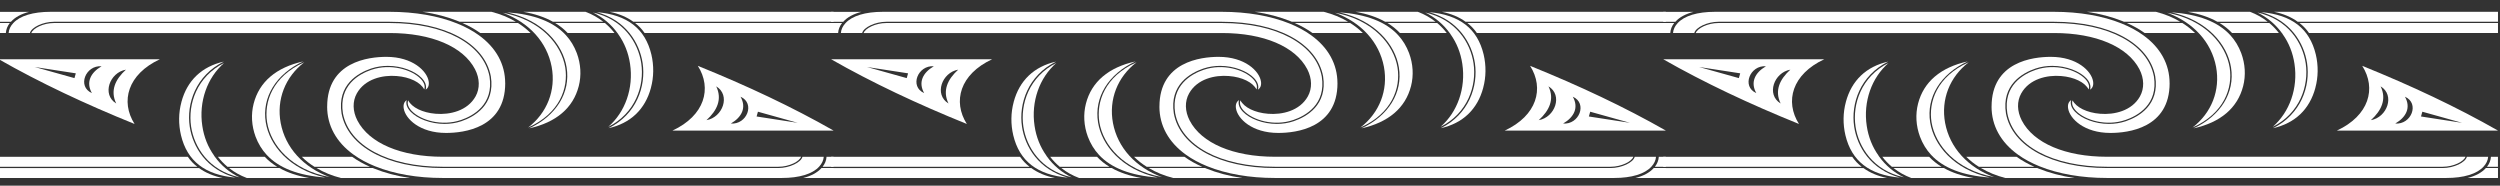 <?xml version="1.0" encoding="UTF-8" standalone="no"?>
<!DOCTYPE svg PUBLIC "-//W3C//DTD SVG 1.1//EN" "http://www.w3.org/Graphics/SVG/1.1/DTD/svg11.dtd">
<svg width="100%" height="100%" viewBox="0 0 781 58" version="1.1" xmlns="http://www.w3.org/2000/svg" xmlns:xlink="http://www.w3.org/1999/xlink" xml:space="preserve" xmlns:serif="http://www.serif.com/" style="fill-rule:evenodd;clip-rule:evenodd;stroke-linejoin:round;stroke-miterlimit:2;">
    <rect x="0" y="0" width="781" height="58" fill="#333333" stroke="none"/>
    <g transform="matrix(1,0,0,1,-61,-25)">
        <path d="M70.14,28.69C67.67,29.33 65.72,30.36 64.46,31.76L64.42,31.81L60.63,31.81L60.63,28.7L70.14,28.7L70.14,28.69Z" style="fill:white;fill-rule:nonzero;"/>
        <path d="M64.07,32.18C63.33,33.12 62.9,34.19 62.83,35.31L60.64,35.31L60.64,32.18L64.08,32.18L64.07,32.18Z" style="fill:white;fill-rule:nonzero;"/>
        <path d="M218.83,50.99C218.83,65.01 205.9,66.53 200.34,66.53C192.11,66.53 187.65,62.08 187.13,58.92C186.92,57.72 187.25,56.79 188.06,56.28C187.71,57.42 188.13,58.69 189.27,59.89C191.36,62.07 195.48,63.71 199.87,63.71C201.61,63.71 203.4,63.45 205.13,62.87C209.17,61.49 215.75,57.82 214.34,48.86C212.41,38.5 200.02,31.8 182.77,31.8L77.89,31.8C74.43,31.8 70.8,33.53 70.34,35.31L63.69,35.31C63.78,34.19 64.27,33.15 65.13,32.23C67.2,29.94 71.34,28.69 76.78,28.69L182.74,28.69C190.62,28.69 197.92,29.95 203.83,32.34C206.34,33.35 208.6,34.57 210.53,35.96L210.57,35.99C215.97,39.87 218.82,45.06 218.82,50.99L218.83,50.99Z" style="fill:white;fill-rule:nonzero;"/>
        <path d="M204.97,62.5C199.09,64.53 192.42,62.59 189.6,59.65C188.53,58.51 188.14,57.38 188.51,56.35C189.65,58.56 193,60.22 197.13,60.54C201.5,60.91 207.04,59.65 209.57,55.11C210.96,52.62 210.89,49.54 209.4,46.64C205.72,39.55 195.77,35.32 182.76,35.32L70.79,35.32C71.28,33.86 74.49,32.19 77.9,32.19L182.78,32.19C199.8,32.19 212.03,38.76 213.93,48.93C215.28,57.63 208.89,61.17 204.98,62.51L204.97,62.5Z" style="fill:white;fill-rule:nonzero;"/>
        <path d="M241.8,51.91C240.06,58.72 234.73,63.25 226.32,65.1C234.74,61.2 239.29,53.96 238.01,46.05C236.87,38.98 230.71,31.38 219.34,28.84C227.85,29.45 233.96,31.82 237.76,35.96C239.25,37.57 240.39,39.46 241.2,41.61C242.45,45 242.66,48.56 241.8,51.92L241.8,51.91Z" style="fill:white;fill-rule:nonzero;"/>
        <path d="M225.97,64.85C231.92,60.28 234.71,53.21 233.34,45.86C231.88,38.16 226.29,32.02 218.04,28.98C229.97,31.19 236.43,38.92 237.59,46.12C238.59,52.41 235.96,60.39 225.97,64.85Z" style="fill:white;fill-rule:nonzero;"/>
        <path d="M222.16,31.8L204.57,31.8C204.47,31.74 204.34,31.69 204.22,31.65C200.87,30.3 197.08,29.29 193.01,28.69L214.56,28.69C217.35,29.41 219.91,30.45 222.16,31.8Z" style="fill:white;fill-rule:nonzero;"/>
        <path d="M226.75,35.31L211.02,35.31C209.37,34.13 207.49,33.07 205.44,32.18L222.78,32.18C224.25,33.09 225.57,34.14 226.75,35.31Z" style="fill:white;fill-rule:nonzero;"/>
        <path d="M321.41,28.69L321.41,31.8L258.86,31.8C256.84,30.33 254.39,29.3 251.47,28.69L321.41,28.69Z" style="fill:white;fill-rule:nonzero;"/>
        <path d="M321.41,32.18L321.41,35.31L262.37,35.31C261.54,34.11 260.54,33.07 259.39,32.18L321.42,32.18L321.41,32.18Z" style="fill:white;fill-rule:nonzero;"/>
        <path d="M264.36,52.42C262.55,59.17 257.99,63.5 251.11,65.05C259.9,60.69 262.83,51.92 261.76,44.72C260.81,38.42 256.55,31.31 247.42,28.79C256.98,29.62 262.56,33.96 264.49,42.03C265.3,45.48 265.26,49.07 264.35,52.42L264.36,52.42Z" style="fill:white;fill-rule:nonzero;"/>
        <path d="M250.99,64.65C256.32,60.03 258.97,52.55 257.83,44.97C257.32,41.5 256.06,38.37 254.15,35.7L254.13,35.65C254.08,35.54 254.02,35.47 253.96,35.39L253.94,35.39C251.97,32.64 249.34,30.42 246.22,28.9C255.89,31.08 260.36,38.35 261.33,44.76C262.38,51.8 259.52,60.38 251,64.64L250.99,64.65Z" style="fill:white;fill-rule:nonzero;"/>
        <path d="M252.96,35.31L238.33,35.31C237.21,34.11 235.91,33.08 234.43,32.18L249.96,32.18C251.08,33.12 252.08,34.16 252.96,35.31Z" style="fill:white;fill-rule:nonzero;"/>
        <path d="M249.48,31.8L233.74,31.8C231.18,30.36 228.11,29.33 224.49,28.69L243.93,28.69C245.97,29.46 247.84,30.5 249.47,31.8L249.48,31.8Z" style="fill:white;fill-rule:nonzero;"/>
        <path d="M321.41,65.79L271.09,65.79C281.16,61.11 283.48,52.61 279,45.57C294.35,51.77 308.58,58.47 321.41,65.79ZM284.74,51.97C286.69,55.99 285.02,59.53 281.7,62.54C286.79,61.67 289.33,54.73 284.74,51.97ZM292.34,55.21C294.25,58.59 292.78,61.58 289.32,63.59C294.32,64 297.02,57.27 292.34,55.21ZM297.36,61.39L310.2,63.37L297.78,59.9L297.36,61.39Z" style="fill:white;fill-rule:nonzero;"/>
        <path d="M311.9,80.61C314.37,79.97 316.32,78.94 317.59,77.54L317.62,77.49L321.41,77.49L321.41,80.6L311.9,80.6L311.9,80.61Z" style="fill:white;fill-rule:nonzero;"/>
        <path d="M317.97,77.11C318.71,76.17 319.15,75.1 319.21,73.98L321.4,73.98L321.4,77.11L317.96,77.11L317.97,77.11Z" style="fill:white;fill-rule:nonzero;"/>
        <path d="M163.21,58.3C163.21,44.28 176.14,42.76 181.7,42.76C189.93,42.76 194.39,47.21 194.91,50.37C195.12,51.57 194.79,52.5 193.98,53.01C194.33,51.87 193.91,50.6 192.77,49.4C190.68,47.22 186.56,45.58 182.17,45.58C180.43,45.58 178.64,45.84 176.91,46.42C172.87,47.8 166.29,51.47 167.7,60.43C169.63,70.79 182.02,77.49 199.27,77.49L304.15,77.49C307.61,77.49 311.24,75.76 311.69,73.98L318.34,73.98C318.25,75.1 317.76,76.14 316.9,77.06C314.83,79.35 310.69,80.6 305.25,80.6L199.28,80.6C191.4,80.6 184.1,79.34 178.19,76.95C175.68,75.94 173.42,74.73 171.49,73.33L171.45,73.3C166.05,69.42 163.2,64.23 163.2,58.3L163.21,58.3Z" style="fill:white;fill-rule:nonzero;"/>
        <path d="M177.07,46.79C182.95,44.77 189.62,46.7 192.44,49.64C193.51,50.78 193.9,51.91 193.53,52.94C192.39,50.73 189.04,49.07 184.91,48.75C180.54,48.38 175,49.64 172.47,54.18C171.08,56.67 171.15,59.75 172.65,62.65C176.33,69.74 186.28,73.97 199.29,73.97L311.26,73.97C310.77,75.43 307.56,77.1 304.15,77.1L199.27,77.1C182.25,77.1 170.02,70.53 168.12,60.36C166.77,51.66 173.16,48.12 177.07,46.78L177.07,46.79Z" style="fill:white;fill-rule:nonzero;"/>
        <path d="M140.24,57.38C141.98,50.57 147.31,46.04 155.72,44.19C147.3,48.09 142.75,55.33 144.03,63.25C145.17,70.32 151.33,77.92 162.7,80.46C154.19,79.85 148.08,77.48 144.28,73.34C142.79,71.73 141.65,69.84 140.84,67.69C139.59,64.3 139.38,60.74 140.24,57.38Z" style="fill:white;fill-rule:nonzero;"/>
        <path d="M156.06,44.45C150.11,49.02 147.32,56.09 148.69,63.44C150.15,71.14 155.74,77.28 163.99,80.32C152.06,78.11 145.6,70.38 144.44,63.18C143.44,56.89 146.07,48.91 156.05,44.45L156.06,44.45Z" style="fill:white;fill-rule:nonzero;"/>
        <path d="M159.88,77.49L177.47,77.49C177.58,77.55 177.7,77.6 177.82,77.64C181.17,78.99 184.96,80 189.03,80.6L167.48,80.6C164.69,79.88 162.13,78.84 159.88,77.49Z" style="fill:white;fill-rule:nonzero;"/>
        <path d="M155.28,73.98L171.01,73.98C172.66,75.16 174.54,76.22 176.59,77.11L159.25,77.11C157.78,76.21 156.46,75.15 155.28,73.98Z" style="fill:white;fill-rule:nonzero;"/>
        <path d="M60.63,80.61L60.63,77.5L123.18,77.5C125.2,78.97 127.65,80 130.57,80.61L60.63,80.61Z" style="fill:white;fill-rule:nonzero;"/>
        <path d="M60.63,77.11L60.63,73.98L119.67,73.98C120.49,75.18 121.49,76.22 122.65,77.11L60.63,77.11Z" style="fill:white;fill-rule:nonzero;"/>
        <path d="M117.67,56.87C119.48,50.12 124.04,45.79 130.92,44.24C122.13,48.6 119.2,57.37 120.27,64.57C121.22,70.88 125.48,77.98 134.61,80.49C125.05,79.66 119.47,75.32 117.54,67.25C116.73,63.8 116.77,60.21 117.68,56.86L117.67,56.87Z" style="fill:white;fill-rule:nonzero;"/>
        <path d="M131.04,44.65C125.71,49.27 123.06,56.75 124.2,64.33C124.71,67.8 125.97,70.93 127.88,73.6L127.9,73.65L127.9,73.67C127.95,73.76 128.01,73.84 128.07,73.91L128.09,73.93C130.05,76.66 132.69,78.89 135.81,80.4C126.14,78.22 121.67,70.95 120.7,64.54C119.65,57.5 122.51,48.92 131.03,44.66L131.04,44.65Z" style="fill:white;fill-rule:nonzero;"/>
        <path d="M129.07,73.98L143.71,73.98C144.83,75.18 146.13,76.21 147.6,77.11L132.07,77.11C130.95,76.17 129.95,75.13 129.07,73.98Z" style="fill:white;fill-rule:nonzero;"/>
        <path d="M132.55,77.49L148.29,77.49C150.85,78.93 153.92,79.96 157.54,80.6L138.1,80.6C136.06,79.83 134.19,78.79 132.55,77.49Z" style="fill:white;fill-rule:nonzero;"/>
        <path d="M103.04,63.73C87.69,57.53 73.46,50.83 60.63,43.51L110.95,43.51C100.88,48.19 98.56,56.67 103.04,63.73ZM84.69,47.91L71.84,45.93L84.26,49.4L84.68,47.91L84.69,47.91ZM92.73,45.7C87.73,45.3 85.03,52.04 89.71,54.08C87.8,50.72 89.27,47.71 92.73,45.7ZM100.35,46.76C95.26,47.63 92.72,54.55 97.31,57.33C95.36,53.31 97.03,49.77 100.35,46.76Z" style="fill:white;fill-rule:nonzero;"/>
    </g>
    <g transform="matrix(1,0,0,1,-61,-25)">
        <path d="M330.14,28.69C327.67,29.33 325.72,30.36 324.46,31.76L324.42,31.81L320.63,31.81L320.63,28.7L330.14,28.7L330.14,28.69Z" style="fill:white;fill-rule:nonzero;"/>
        <path d="M324.07,32.18C323.33,33.12 322.9,34.19 322.83,35.31L320.64,35.31L320.64,32.18L324.08,32.18L324.07,32.18Z" style="fill:white;fill-rule:nonzero;"/>
        <path d="M478.83,50.99C478.83,65.01 465.9,66.53 460.34,66.53C452.11,66.53 447.65,62.08 447.13,58.92C446.92,57.72 447.25,56.79 448.06,56.28C447.71,57.42 448.13,58.69 449.27,59.89C451.36,62.07 455.48,63.71 459.87,63.71C461.61,63.71 463.4,63.45 465.13,62.87C469.17,61.49 475.75,57.82 474.34,48.86C472.41,38.5 460.02,31.8 442.77,31.8L337.89,31.8C334.43,31.8 330.8,33.53 330.34,35.31L323.69,35.31C323.78,34.19 324.27,33.15 325.13,32.23C327.2,29.94 331.34,28.69 336.78,28.69L442.74,28.69C450.62,28.69 457.92,29.95 463.83,32.34C466.34,33.35 468.6,34.57 470.53,35.96L470.57,35.99C475.97,39.87 478.82,45.06 478.82,50.99L478.83,50.99Z" style="fill:white;fill-rule:nonzero;"/>
        <path d="M464.97,62.5C459.09,64.53 452.42,62.59 449.6,59.65C448.53,58.51 448.14,57.38 448.51,56.35C449.65,58.56 453,60.22 457.13,60.54C461.5,60.91 467.04,59.65 469.57,55.11C470.96,52.62 470.89,49.54 469.4,46.64C465.72,39.55 455.77,35.32 442.76,35.32L330.79,35.32C331.28,33.86 334.49,32.19 337.9,32.19L442.78,32.19C459.8,32.19 472.03,38.76 473.93,48.93C475.28,57.63 468.89,61.17 464.98,62.51L464.97,62.5Z" style="fill:white;fill-rule:nonzero;"/>
        <path d="M501.8,51.91C500.06,58.72 494.73,63.25 486.32,65.1C494.74,61.2 499.29,53.96 498.01,46.05C496.87,38.98 490.71,31.38 479.34,28.84C487.85,29.45 493.96,31.82 497.76,35.96C499.25,37.57 500.39,39.46 501.2,41.61C502.45,45 502.66,48.56 501.8,51.92L501.8,51.91Z" style="fill:white;fill-rule:nonzero;"/>
        <path d="M485.97,64.85C491.92,60.28 494.71,53.21 493.34,45.86C491.88,38.16 486.29,32.02 478.04,28.98C489.97,31.19 496.43,38.92 497.59,46.12C498.59,52.41 495.96,60.39 485.97,64.85Z" style="fill:white;fill-rule:nonzero;"/>
        <path d="M482.16,31.8L464.57,31.8C464.47,31.74 464.34,31.69 464.22,31.65C460.87,30.3 457.08,29.29 453.01,28.69L474.56,28.69C477.35,29.41 479.91,30.45 482.16,31.8Z" style="fill:white;fill-rule:nonzero;"/>
        <path d="M486.75,35.31L471.02,35.31C469.37,34.13 467.49,33.07 465.44,32.18L482.78,32.18C484.25,33.09 485.57,34.14 486.75,35.31Z" style="fill:white;fill-rule:nonzero;"/>
        <path d="M581.41,28.69L581.41,31.8L518.86,31.8C516.84,30.33 514.39,29.3 511.47,28.69L581.41,28.69Z" style="fill:white;fill-rule:nonzero;"/>
        <path d="M581.41,32.18L581.41,35.31L522.37,35.31C521.54,34.11 520.54,33.07 519.39,32.18L581.42,32.18L581.41,32.18Z" style="fill:white;fill-rule:nonzero;"/>
        <path d="M524.36,52.42C522.55,59.17 517.99,63.5 511.11,65.05C519.9,60.69 522.83,51.92 521.76,44.72C520.81,38.42 516.55,31.31 507.42,28.79C516.98,29.62 522.56,33.96 524.49,42.03C525.3,45.48 525.26,49.07 524.35,52.42L524.36,52.42Z" style="fill:white;fill-rule:nonzero;"/>
        <path d="M510.99,64.65C516.32,60.03 518.97,52.55 517.83,44.97C517.32,41.5 516.06,38.37 514.15,35.7L514.13,35.65C514.08,35.54 514.02,35.47 513.96,35.39L513.94,35.39C511.97,32.64 509.34,30.42 506.22,28.9C515.89,31.08 520.36,38.35 521.33,44.76C522.38,51.8 519.52,60.38 511,64.64L510.99,64.65Z" style="fill:white;fill-rule:nonzero;"/>
        <path d="M512.96,35.31L498.33,35.31C497.21,34.11 495.91,33.08 494.43,32.18L509.96,32.18C511.08,33.12 512.08,34.16 512.96,35.31Z" style="fill:white;fill-rule:nonzero;"/>
        <path d="M509.48,31.8L493.74,31.8C491.18,30.36 488.11,29.33 484.49,28.69L503.93,28.69C505.97,29.46 507.84,30.5 509.47,31.8L509.48,31.8Z" style="fill:white;fill-rule:nonzero;"/>
        <path d="M581.41,65.79L531.09,65.79C541.16,61.11 543.48,52.61 539,45.57C554.35,51.77 568.58,58.47 581.41,65.79ZM544.74,51.97C546.69,55.99 545.02,59.53 541.7,62.54C546.79,61.67 549.33,54.73 544.74,51.97ZM552.34,55.21C554.25,58.59 552.78,61.58 549.32,63.59C554.32,64 557.02,57.27 552.34,55.21ZM557.36,61.39L570.2,63.37L557.78,59.9L557.36,61.39Z" style="fill:white;fill-rule:nonzero;"/>
        <path d="M571.9,80.61C574.37,79.97 576.32,78.94 577.59,77.54L577.62,77.49L581.41,77.49L581.41,80.6L571.9,80.6L571.9,80.61Z" style="fill:white;fill-rule:nonzero;"/>
        <path d="M577.97,77.11C578.71,76.17 579.15,75.1 579.21,73.98L581.4,73.98L581.4,77.11L577.96,77.11L577.97,77.11Z" style="fill:white;fill-rule:nonzero;"/>
        <path d="M423.21,58.3C423.21,44.28 436.14,42.76 441.7,42.76C449.93,42.76 454.39,47.21 454.91,50.37C455.12,51.57 454.79,52.5 453.98,53.01C454.33,51.87 453.91,50.6 452.77,49.4C450.68,47.22 446.56,45.58 442.17,45.58C440.43,45.58 438.64,45.84 436.91,46.42C432.87,47.8 426.29,51.47 427.7,60.43C429.63,70.79 442.02,77.49 459.27,77.49L564.15,77.49C567.61,77.49 571.24,75.76 571.69,73.98L578.34,73.98C578.25,75.1 577.76,76.14 576.9,77.06C574.83,79.35 570.69,80.6 565.25,80.6L459.28,80.6C451.4,80.6 444.1,79.34 438.19,76.95C435.68,75.94 433.42,74.73 431.49,73.33L431.45,73.3C426.05,69.42 423.2,64.23 423.2,58.3L423.21,58.3Z" style="fill:white;fill-rule:nonzero;"/>
        <path d="M437.07,46.79C442.95,44.77 449.62,46.7 452.44,49.64C453.51,50.78 453.9,51.91 453.53,52.94C452.39,50.73 449.04,49.07 444.91,48.75C440.54,48.38 435,49.64 432.47,54.18C431.08,56.67 431.15,59.75 432.65,62.65C436.33,69.74 446.28,73.97 459.29,73.97L571.26,73.97C570.77,75.43 567.56,77.1 564.15,77.1L459.27,77.1C442.25,77.1 430.02,70.53 428.12,60.36C426.77,51.66 433.16,48.12 437.07,46.78L437.07,46.79Z" style="fill:white;fill-rule:nonzero;"/>
        <path d="M400.24,57.38C401.98,50.57 407.31,46.04 415.72,44.19C407.3,48.09 402.75,55.33 404.03,63.25C405.17,70.32 411.33,77.92 422.7,80.46C414.19,79.85 408.08,77.48 404.28,73.34C402.79,71.73 401.65,69.84 400.84,67.69C399.59,64.3 399.38,60.74 400.24,57.38Z" style="fill:white;fill-rule:nonzero;"/>
        <path d="M416.06,44.45C410.11,49.02 407.32,56.09 408.69,63.44C410.15,71.14 415.74,77.28 423.99,80.32C412.06,78.11 405.6,70.38 404.44,63.18C403.44,56.89 406.07,48.91 416.05,44.45L416.06,44.45Z" style="fill:white;fill-rule:nonzero;"/>
        <path d="M419.88,77.49L437.47,77.49C437.58,77.55 437.7,77.6 437.82,77.64C441.17,78.99 444.96,80 449.03,80.6L427.48,80.6C424.69,79.88 422.13,78.84 419.88,77.49Z" style="fill:white;fill-rule:nonzero;"/>
        <path d="M415.28,73.98L431.01,73.98C432.66,75.16 434.54,76.22 436.59,77.11L419.25,77.11C417.78,76.21 416.46,75.15 415.28,73.98Z" style="fill:white;fill-rule:nonzero;"/>
        <path d="M320.63,80.61L320.63,77.5L383.18,77.5C385.2,78.97 387.65,80 390.57,80.61L320.63,80.61Z" style="fill:white;fill-rule:nonzero;"/>
        <path d="M320.63,77.11L320.63,73.98L379.67,73.98C380.49,75.18 381.49,76.22 382.65,77.11L320.62,77.11L320.63,77.11Z" style="fill:white;fill-rule:nonzero;"/>
        <path d="M377.67,56.87C379.48,50.12 384.04,45.79 390.92,44.24C382.13,48.6 379.2,57.37 380.27,64.57C381.22,70.88 385.48,77.98 394.61,80.49C385.05,79.66 379.47,75.32 377.54,67.25C376.73,63.8 376.77,60.21 377.68,56.86L377.67,56.87Z" style="fill:white;fill-rule:nonzero;"/>
        <path d="M391.04,44.65C385.71,49.27 383.06,56.75 384.2,64.33C384.71,67.8 385.97,70.93 387.88,73.6L387.9,73.65L387.9,73.67C387.95,73.76 388.01,73.84 388.07,73.91L388.09,73.93C390.05,76.66 392.69,78.89 395.81,80.4C386.14,78.22 381.67,70.95 380.7,64.54C379.65,57.5 382.51,48.92 391.03,44.66L391.04,44.65Z" style="fill:white;fill-rule:nonzero;"/>
        <path d="M389.07,73.98L403.71,73.98C404.83,75.18 406.13,76.21 407.6,77.11L392.07,77.11C390.95,76.17 389.95,75.13 389.07,73.98Z" style="fill:white;fill-rule:nonzero;"/>
        <path d="M392.55,77.49L408.29,77.49C410.85,78.93 413.92,79.96 417.54,80.6L398.1,80.6C396.06,79.83 394.19,78.79 392.55,77.49Z" style="fill:white;fill-rule:nonzero;"/>
        <path d="M363.04,63.73C347.69,57.53 333.46,50.83 320.63,43.51L370.95,43.51C360.88,48.19 358.56,56.67 363.04,63.73ZM344.69,47.91L331.84,45.93L344.26,49.4L344.68,47.91L344.69,47.91ZM352.73,45.7C347.73,45.3 345.03,52.04 349.71,54.08C347.8,50.72 349.27,47.71 352.73,45.7ZM360.35,46.76C355.26,47.63 352.72,54.55 357.31,57.33C355.36,53.31 357.03,49.77 360.35,46.76Z" style="fill:white;fill-rule:nonzero;"/>
    </g>
    <g transform="matrix(1,0,0,1,-61,-25)">
        <path d="M590.1,28.69C587.63,29.33 585.68,30.36 584.42,31.76L584.38,31.81L580.59,31.81L580.59,28.7L590.1,28.7L590.1,28.69Z" style="fill:white;fill-rule:nonzero;"/>
        <path d="M584.03,32.18C583.29,33.12 582.86,34.19 582.79,35.31L580.6,35.31L580.6,32.18L584.04,32.18L584.03,32.18Z" style="fill:white;fill-rule:nonzero;"/>
        <path d="M738.79,50.99C738.79,65.01 725.86,66.53 720.3,66.53C712.07,66.53 707.61,62.08 707.09,58.92C706.88,57.72 707.21,56.79 708.02,56.28C707.67,57.42 708.09,58.69 709.23,59.89C711.32,62.07 715.44,63.71 719.83,63.71C721.57,63.71 723.36,63.45 725.09,62.87C729.13,61.49 735.71,57.82 734.3,48.86C732.37,38.5 719.98,31.8 702.73,31.8L597.85,31.8C594.39,31.8 590.76,33.53 590.3,35.31L583.65,35.31C583.74,34.19 584.23,33.15 585.09,32.23C587.16,29.94 591.3,28.69 596.74,28.69L702.7,28.69C710.58,28.69 717.88,29.95 723.79,32.34C726.3,33.35 728.56,34.57 730.49,35.96L730.53,35.99C735.93,39.87 738.78,45.06 738.78,50.99L738.79,50.99Z" style="fill:white;fill-rule:nonzero;"/>
        <path d="M724.93,62.5C719.05,64.53 712.38,62.59 709.56,59.65C708.49,58.51 708.1,57.38 708.47,56.35C709.61,58.56 712.96,60.22 717.09,60.54C721.46,60.91 727,59.65 729.53,55.11C730.92,52.62 730.85,49.54 729.36,46.64C725.68,39.55 715.73,35.32 702.72,35.32L590.75,35.32C591.24,33.86 594.45,32.19 597.86,32.19L702.74,32.19C719.76,32.19 731.99,38.76 733.89,48.93C735.24,57.63 728.85,61.17 724.94,62.51L724.93,62.5Z" style="fill:white;fill-rule:nonzero;"/>
        <path d="M761.76,51.91C760.02,58.72 754.69,63.25 746.28,65.1C754.7,61.2 759.25,53.96 757.97,46.05C756.83,38.98 750.67,31.38 739.3,28.84C747.81,29.45 753.92,31.82 757.72,35.96C759.21,37.57 760.35,39.46 761.16,41.61C762.41,45 762.62,48.56 761.76,51.92L761.76,51.91Z" style="fill:white;fill-rule:nonzero;"/>
        <path d="M745.93,64.85C751.88,60.28 754.67,53.21 753.3,45.86C751.84,38.16 746.25,32.02 738,28.98C749.93,31.19 756.39,38.92 757.55,46.12C758.55,52.41 755.92,60.39 745.93,64.85Z" style="fill:white;fill-rule:nonzero;"/>
        <path d="M742.12,31.8L724.53,31.8C724.43,31.74 724.3,31.69 724.18,31.65C720.83,30.3 717.04,29.29 712.97,28.69L734.52,28.69C737.31,29.41 739.87,30.45 742.12,31.8Z" style="fill:white;fill-rule:nonzero;"/>
        <path d="M746.72,35.31L730.99,35.31C729.34,34.13 727.46,33.07 725.41,32.18L742.75,32.18C744.22,33.09 745.54,34.14 746.72,35.31Z" style="fill:white;fill-rule:nonzero;"/>
        <path d="M841.37,28.69L841.37,31.8L778.82,31.8C776.8,30.33 774.35,29.3 771.43,28.69L841.37,28.69Z" style="fill:white;fill-rule:nonzero;"/>
        <path d="M841.37,32.18L841.37,35.31L782.33,35.31C781.5,34.11 780.5,33.07 779.35,32.18L841.38,32.18L841.37,32.18Z" style="fill:white;fill-rule:nonzero;"/>
        <path d="M784.33,52.42C782.52,59.17 777.96,63.5 771.08,65.05C779.87,60.69 782.8,51.92 781.73,44.72C780.78,38.42 776.52,31.31 767.39,28.79C776.95,29.62 782.53,33.96 784.46,42.03C785.27,45.48 785.23,49.07 784.32,52.42L784.33,52.42Z" style="fill:white;fill-rule:nonzero;"/>
        <path d="M770.96,64.65C776.29,60.03 778.94,52.55 777.8,44.97C777.29,41.5 776.03,38.37 774.12,35.7L774.1,35.65C774.05,35.54 773.99,35.47 773.93,35.39L773.91,35.39C771.94,32.64 769.31,30.42 766.19,28.9C775.86,31.08 780.33,38.35 781.3,44.76C782.35,51.8 779.49,60.38 770.97,64.64L770.96,64.65Z" style="fill:white;fill-rule:nonzero;"/>
        <path d="M772.92,35.31L758.29,35.31C757.17,34.11 755.87,33.08 754.39,32.18L769.92,32.18C771.04,33.12 772.04,34.16 772.92,35.31Z" style="fill:white;fill-rule:nonzero;"/>
        <path d="M769.45,31.8L753.71,31.8C751.15,30.36 748.08,29.33 744.46,28.69L763.9,28.69C765.94,29.46 767.81,30.5 769.44,31.8L769.45,31.8Z" style="fill:white;fill-rule:nonzero;"/>
        <path d="M841.37,65.79L791.05,65.79C801.12,61.11 803.44,52.61 798.96,45.57C814.31,51.77 828.54,58.47 841.37,65.79ZM804.7,51.97C806.65,55.99 804.98,59.53 801.66,62.54C806.75,61.67 809.29,54.73 804.7,51.97ZM812.3,55.21C814.21,58.59 812.74,61.58 809.28,63.59C814.28,64 816.98,57.27 812.3,55.21ZM817.32,61.39L830.16,63.37L817.74,59.9L817.32,61.39Z" style="fill:white;fill-rule:nonzero;"/>
        <path d="M831.86,80.61C834.33,79.97 836.28,78.94 837.55,77.54L837.58,77.49L841.37,77.49L841.37,80.6L831.86,80.6L831.86,80.61Z" style="fill:white;fill-rule:nonzero;"/>
        <path d="M837.93,77.11C838.67,76.17 839.11,75.1 839.17,73.98L841.36,73.98L841.36,77.11L837.92,77.11L837.93,77.11Z" style="fill:white;fill-rule:nonzero;"/>
        <path d="M683.17,58.3C683.17,44.28 696.1,42.76 701.66,42.76C709.89,42.76 714.35,47.21 714.87,50.37C715.08,51.57 714.75,52.5 713.94,53.01C714.29,51.87 713.87,50.6 712.73,49.4C710.64,47.22 706.52,45.58 702.13,45.58C700.39,45.58 698.6,45.84 696.87,46.42C692.83,47.8 686.25,51.47 687.66,60.43C689.59,70.79 701.98,77.49 719.23,77.49L824.11,77.49C827.57,77.49 831.2,75.76 831.65,73.98L838.3,73.98C838.21,75.1 837.72,76.14 836.86,77.06C834.79,79.35 830.65,80.6 825.21,80.6L719.24,80.6C711.36,80.6 704.06,79.34 698.15,76.95C695.64,75.94 693.38,74.73 691.45,73.33L691.41,73.3C686.01,69.42 683.16,64.23 683.16,58.3L683.17,58.3Z" style="fill:white;fill-rule:nonzero;"/>
        <path d="M697.03,46.79C702.91,44.77 709.58,46.7 712.4,49.64C713.47,50.78 713.86,51.91 713.49,52.94C712.35,50.73 709,49.07 704.87,48.75C700.5,48.38 694.96,49.64 692.43,54.18C691.04,56.67 691.11,59.75 692.61,62.65C696.29,69.74 706.24,73.97 719.25,73.97L831.22,73.97C830.73,75.43 827.52,77.1 824.11,77.1L719.23,77.1C702.21,77.1 689.98,70.53 688.08,60.36C686.73,51.66 693.12,48.12 697.03,46.78L697.03,46.79Z" style="fill:white;fill-rule:nonzero;"/>
        <path d="M660.2,57.38C661.94,50.57 667.27,46.04 675.68,44.19C667.26,48.09 662.71,55.33 663.99,63.25C665.13,70.32 671.29,77.92 682.66,80.46C674.15,79.85 668.04,77.48 664.24,73.34C662.75,71.73 661.61,69.84 660.8,67.69C659.55,64.3 659.34,60.74 660.2,57.38Z" style="fill:white;fill-rule:nonzero;"/>
        <path d="M676.03,44.45C670.08,49.02 667.29,56.09 668.66,63.44C670.12,71.14 675.71,77.28 683.96,80.32C672.03,78.11 665.57,70.38 664.41,63.18C663.41,56.89 666.04,48.91 676.02,44.45L676.03,44.45Z" style="fill:white;fill-rule:nonzero;"/>
        <path d="M679.85,77.49L697.44,77.49C697.55,77.55 697.67,77.6 697.79,77.64C701.14,78.99 704.93,80 709,80.6L687.45,80.6C684.66,79.88 682.1,78.84 679.85,77.49Z" style="fill:white;fill-rule:nonzero;"/>
        <path d="M675.25,73.98L690.98,73.98C692.63,75.16 694.51,76.22 696.56,77.11L679.22,77.11C677.75,76.21 676.43,75.15 675.25,73.98Z" style="fill:white;fill-rule:nonzero;"/>
        <path d="M580.59,80.61L580.59,77.5L643.14,77.5C645.16,78.97 647.61,80 650.53,80.61L580.59,80.61Z" style="fill:white;fill-rule:nonzero;"/>
        <path d="M580.59,77.11L580.59,73.98L639.63,73.98C640.45,75.18 641.45,76.22 642.61,77.11L580.58,77.11L580.59,77.11Z" style="fill:white;fill-rule:nonzero;"/>
        <path d="M637.64,56.87C639.45,50.12 644.01,45.79 650.89,44.24C642.1,48.6 639.17,57.37 640.24,64.57C641.19,70.88 645.45,77.98 654.58,80.49C645.02,79.66 639.44,75.32 637.51,67.25C636.7,63.8 636.74,60.21 637.65,56.86L637.64,56.87Z" style="fill:white;fill-rule:nonzero;"/>
        <path d="M651.01,44.65C645.68,49.27 643.03,56.75 644.17,64.33C644.68,67.8 645.94,70.93 647.85,73.6L647.87,73.65L647.87,73.67C647.92,73.76 647.98,73.84 648.04,73.91L648.06,73.93C650.02,76.66 652.66,78.89 655.78,80.4C646.11,78.22 641.64,70.95 640.67,64.54C639.62,57.5 642.48,48.92 651,44.66L651.01,44.65Z" style="fill:white;fill-rule:nonzero;"/>
        <path d="M649.03,73.98L663.67,73.98C664.79,75.18 666.09,76.21 667.56,77.11L652.03,77.11C650.91,76.17 649.91,75.13 649.03,73.98Z" style="fill:white;fill-rule:nonzero;"/>
        <path d="M652.52,77.49L668.26,77.49C670.82,78.93 673.89,79.96 677.51,80.6L658.07,80.6C656.03,79.83 654.16,78.79 652.52,77.49Z" style="fill:white;fill-rule:nonzero;"/>
        <path d="M623,63.73C607.65,57.53 593.42,50.83 580.59,43.51L630.91,43.51C620.84,48.19 618.52,56.67 623,63.73ZM604.65,47.91L591.8,45.93L604.22,49.4L604.64,47.91L604.65,47.91ZM612.69,45.7C607.69,45.3 604.99,52.04 609.67,54.08C607.76,50.72 609.23,47.71 612.69,45.7ZM620.31,46.76C615.22,47.63 612.68,54.55 617.27,57.33C615.32,53.31 616.99,49.77 620.31,46.76Z" style="fill:white;fill-rule:nonzero;"/>
    </g>
</svg>
